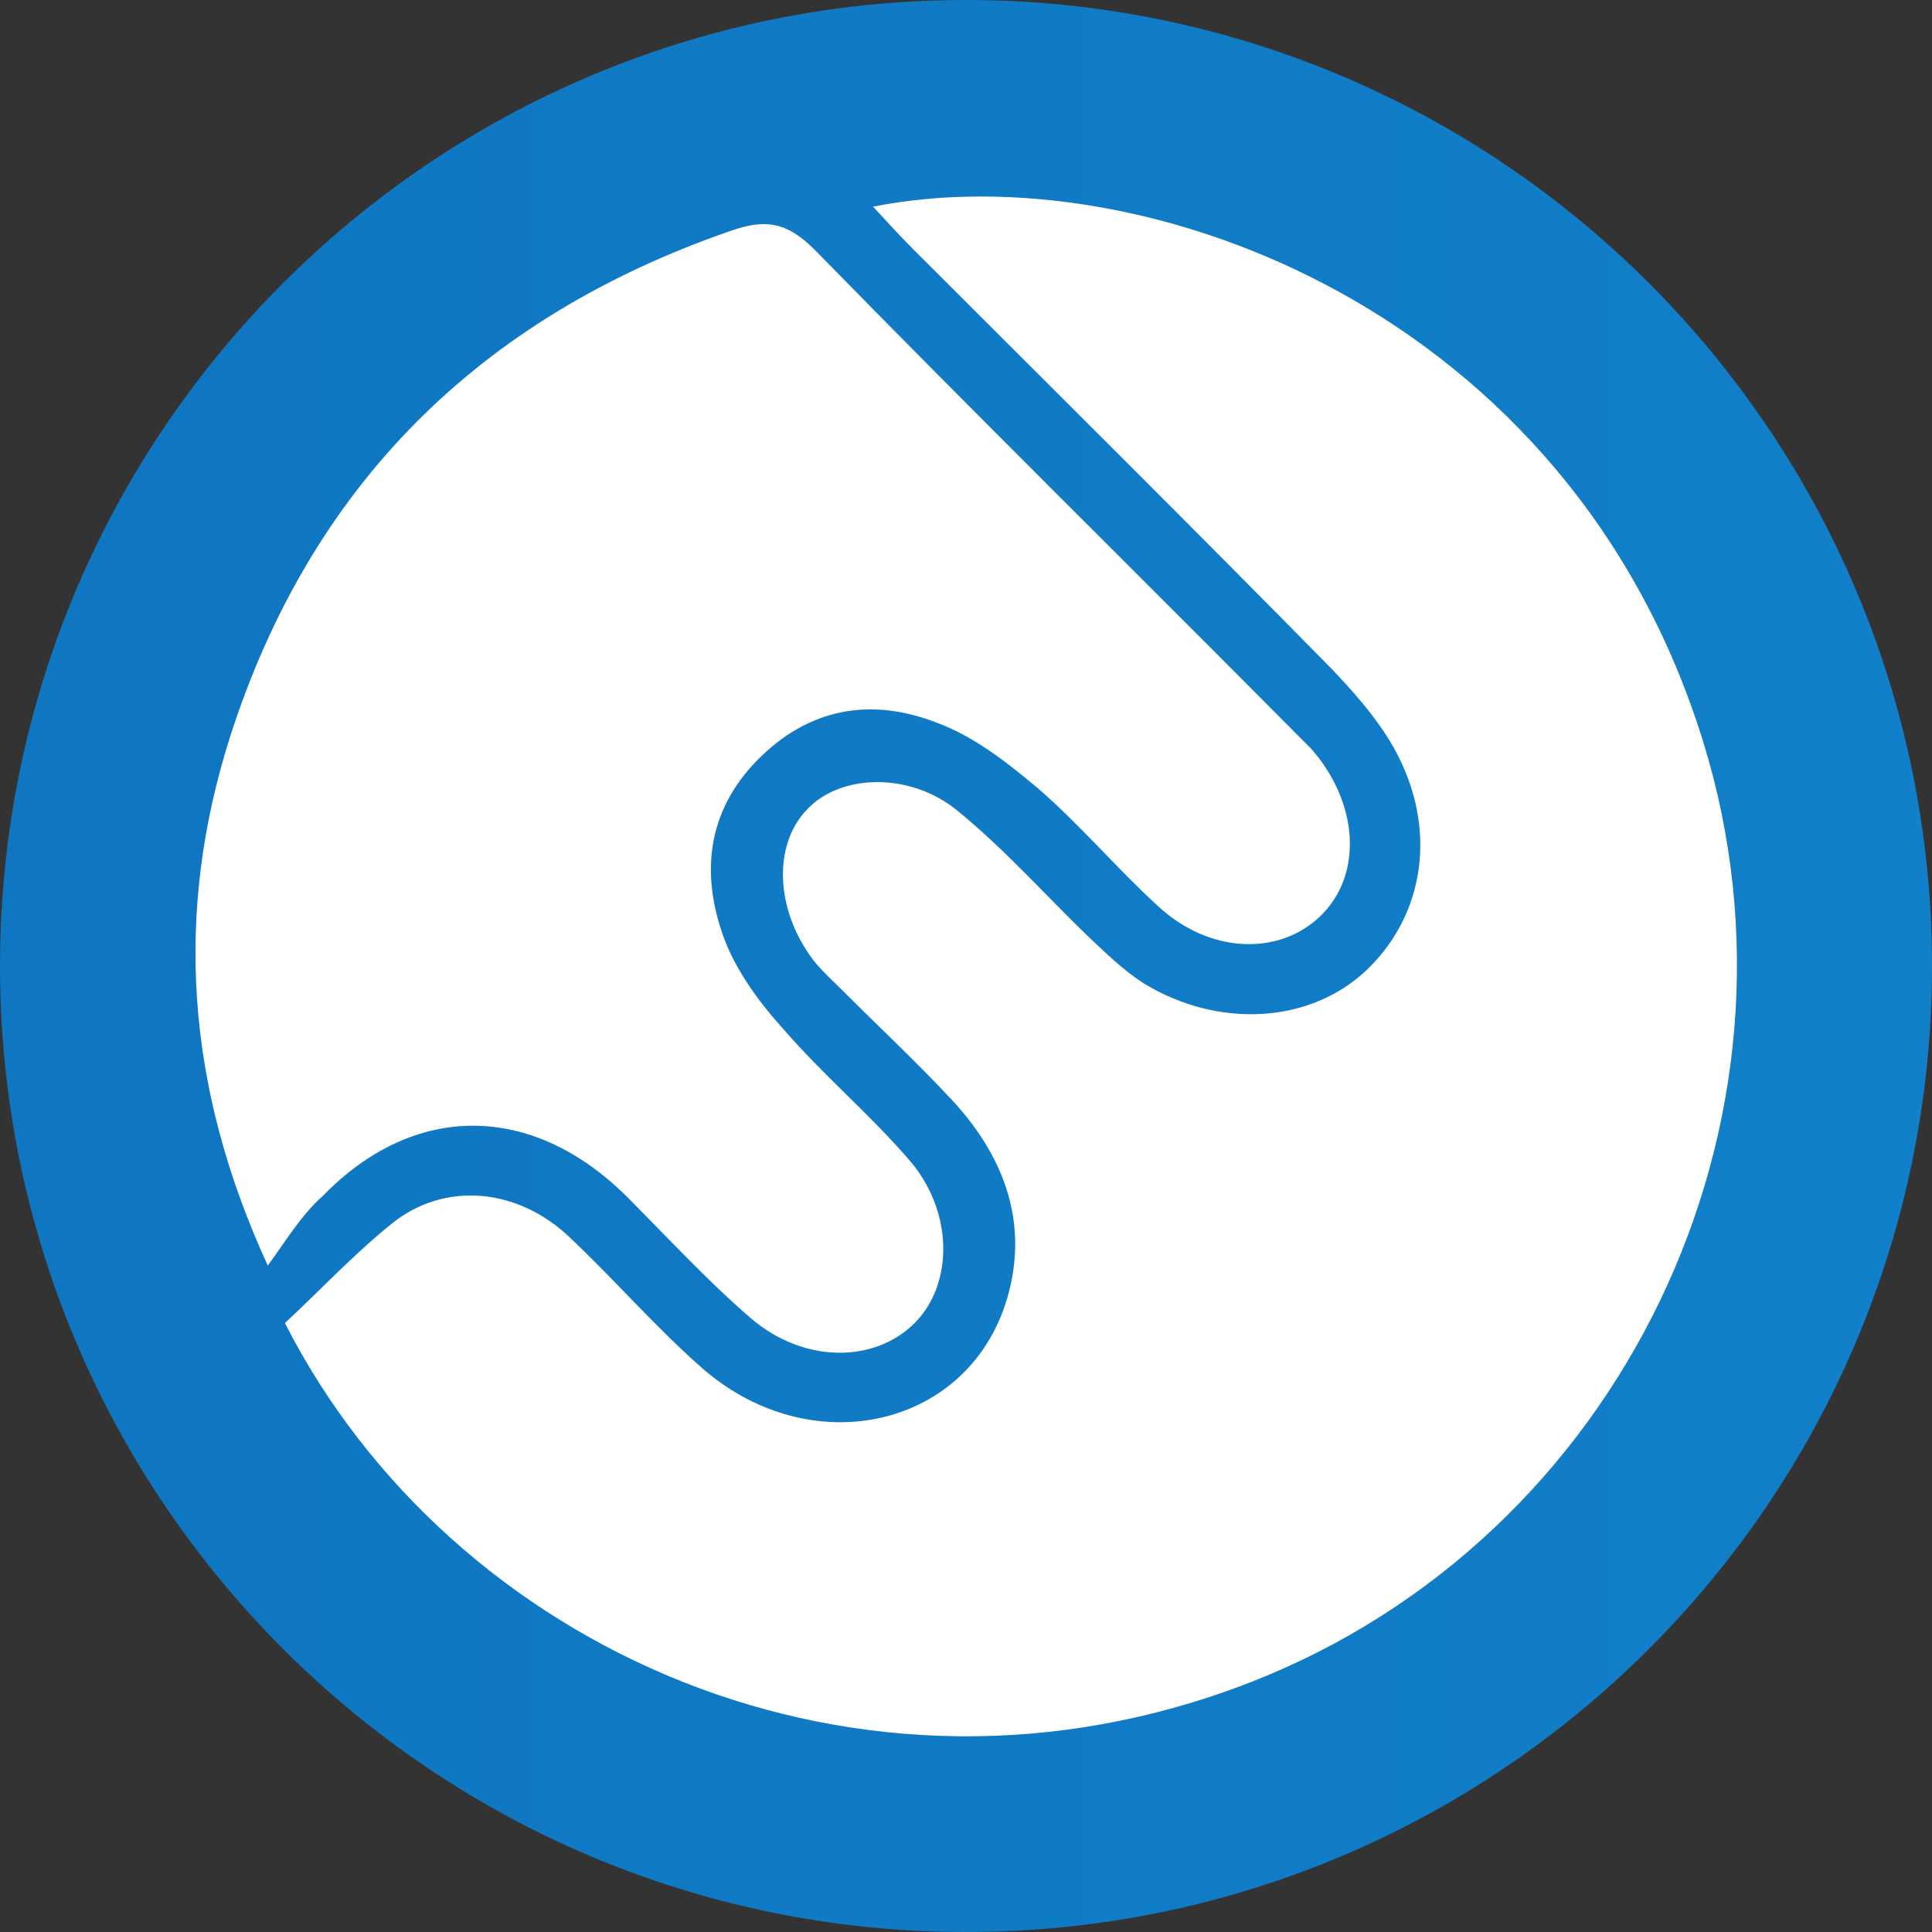 <?xml version="1.0" encoding="utf-8"?>
<!-- Generator: Adobe Illustrator 23.0.2, SVG Export Plug-In . SVG Version: 6.00 Build 0)  -->
<svg version="1.1" id="Layer_1" xmlns="http://www.w3.org/2000/svg" xmlns:xlink="http://www.w3.org/1999/xlink" x="0px" y="0px"
	 width="158px" height="158px" viewBox="0 0 158 158" style="enable-background:new 0 0 158 158;" xml:space="preserve">
<rect x="0" y="0" width="158" height="158" fill="#333333" stroke="none"/>
<style type="text/css">
	.st0{fill-rule:evenodd;clip-rule:evenodd;fill:url(#SVGID_1_);}
	.st1{fill:#FFFFFF;}
</style>
<g>
	<linearGradient id="SVGID_1_" gradientUnits="userSpaceOnUse" x1="0" y1="79" x2="158" y2="79">
		<stop  offset="0" style="stop-color:#0F76C1"/>
		<stop  offset="1" style="stop-color:#117FC9"/>
	</linearGradient>
	<path class="st0" d="M79,0c43.6,0,79,35.4,79,79s-35.4,79-79,79S0,122.6,0,79S35.4,0,79,0z"/>
	<g>
		<path class="st1" d="M23.3,108.2c2.8-2.6,5.5-5.5,8.7-8.1c4.3-3.5,10.3-3,14.6,1.1c3.6,3.4,6.8,7.1,10.5,10.4
			c9.1,8.3,22.5,5.2,25.4-5.9c1.6-6.1-0.6-11.4-4.7-15.8c-2.9-3.1-5.9-5.9-8.9-8.9c-0.8-0.8-1.7-1.6-2.4-2.5
			c-3.1-4.1-3.3-9.4-0.5-12.3c2.7-2.9,8.4-3.1,12.3,0.1c3.8,3.1,7.1,6.8,10.6,10.2c1.5,1.4,2.9,2.8,4.6,3.9
			c6.2,3.8,13.8,3.3,18.4-1.2c4.9-4.8,5.7-12.2,1.7-18.7c-1.3-2.1-2.9-3.9-4.6-5.7C97.6,43.2,86.1,31.8,74.7,20.4
			c-1.1-1.1-2.1-2.2-3.3-3.5c22.2-4.4,57,8.5,67.9,43.8c9.6,31.1-6.7,65.1-37.1,76.9C70.3,150,36.9,134.9,23.3,108.2z"/>
		<g>
			<defs>
				<path id="SVGID_2_" d="M21.9,103.5c-6.8-14.8-7.6-29-3.1-43.2C25.4,39.7,39.2,26,59.7,18.9c2.8-1,4.6-0.8,6.9,1.5
					c13,13.3,26.3,26.4,39.4,39.6c0.4,0.4,0.8,0.8,1.2,1.2c3.9,4.4,4.3,10.3,0.8,13.7c-3.4,3.3-9.1,3.1-13.3-0.8
					c-3.4-3.1-6.4-6.7-9.9-9.7c-2.5-2.1-5.2-4.2-8.2-5.3c-5.4-2.1-10.5-1.2-14.7,3.1c-4.1,4.2-4.6,9.3-2.7,14.5
					c1,2.7,2.9,5.3,4.9,7.5c3.2,3.7,7,6.9,10.2,10.6c3.7,4.2,3.7,10.2,0.5,13.4c-3.3,3.3-9.1,3.3-13.4-0.4c-3.6-3.1-6.8-6.6-10.2-10
					c-7.7-7.6-17.3-7.7-24.8,0C24.6,99.4,23.3,101.6,21.9,103.5z"/>
			</defs>
			<use xlink:href="#SVGID_2_"  style="overflow:visible;fill:#FFFFFF;"/>
			<clipPath id="SVGID_3_">
				<use xlink:href="#SVGID_2_"  style="overflow:visible;"/>
			</clipPath>
		</g>
	</g>
</g>
</svg>
